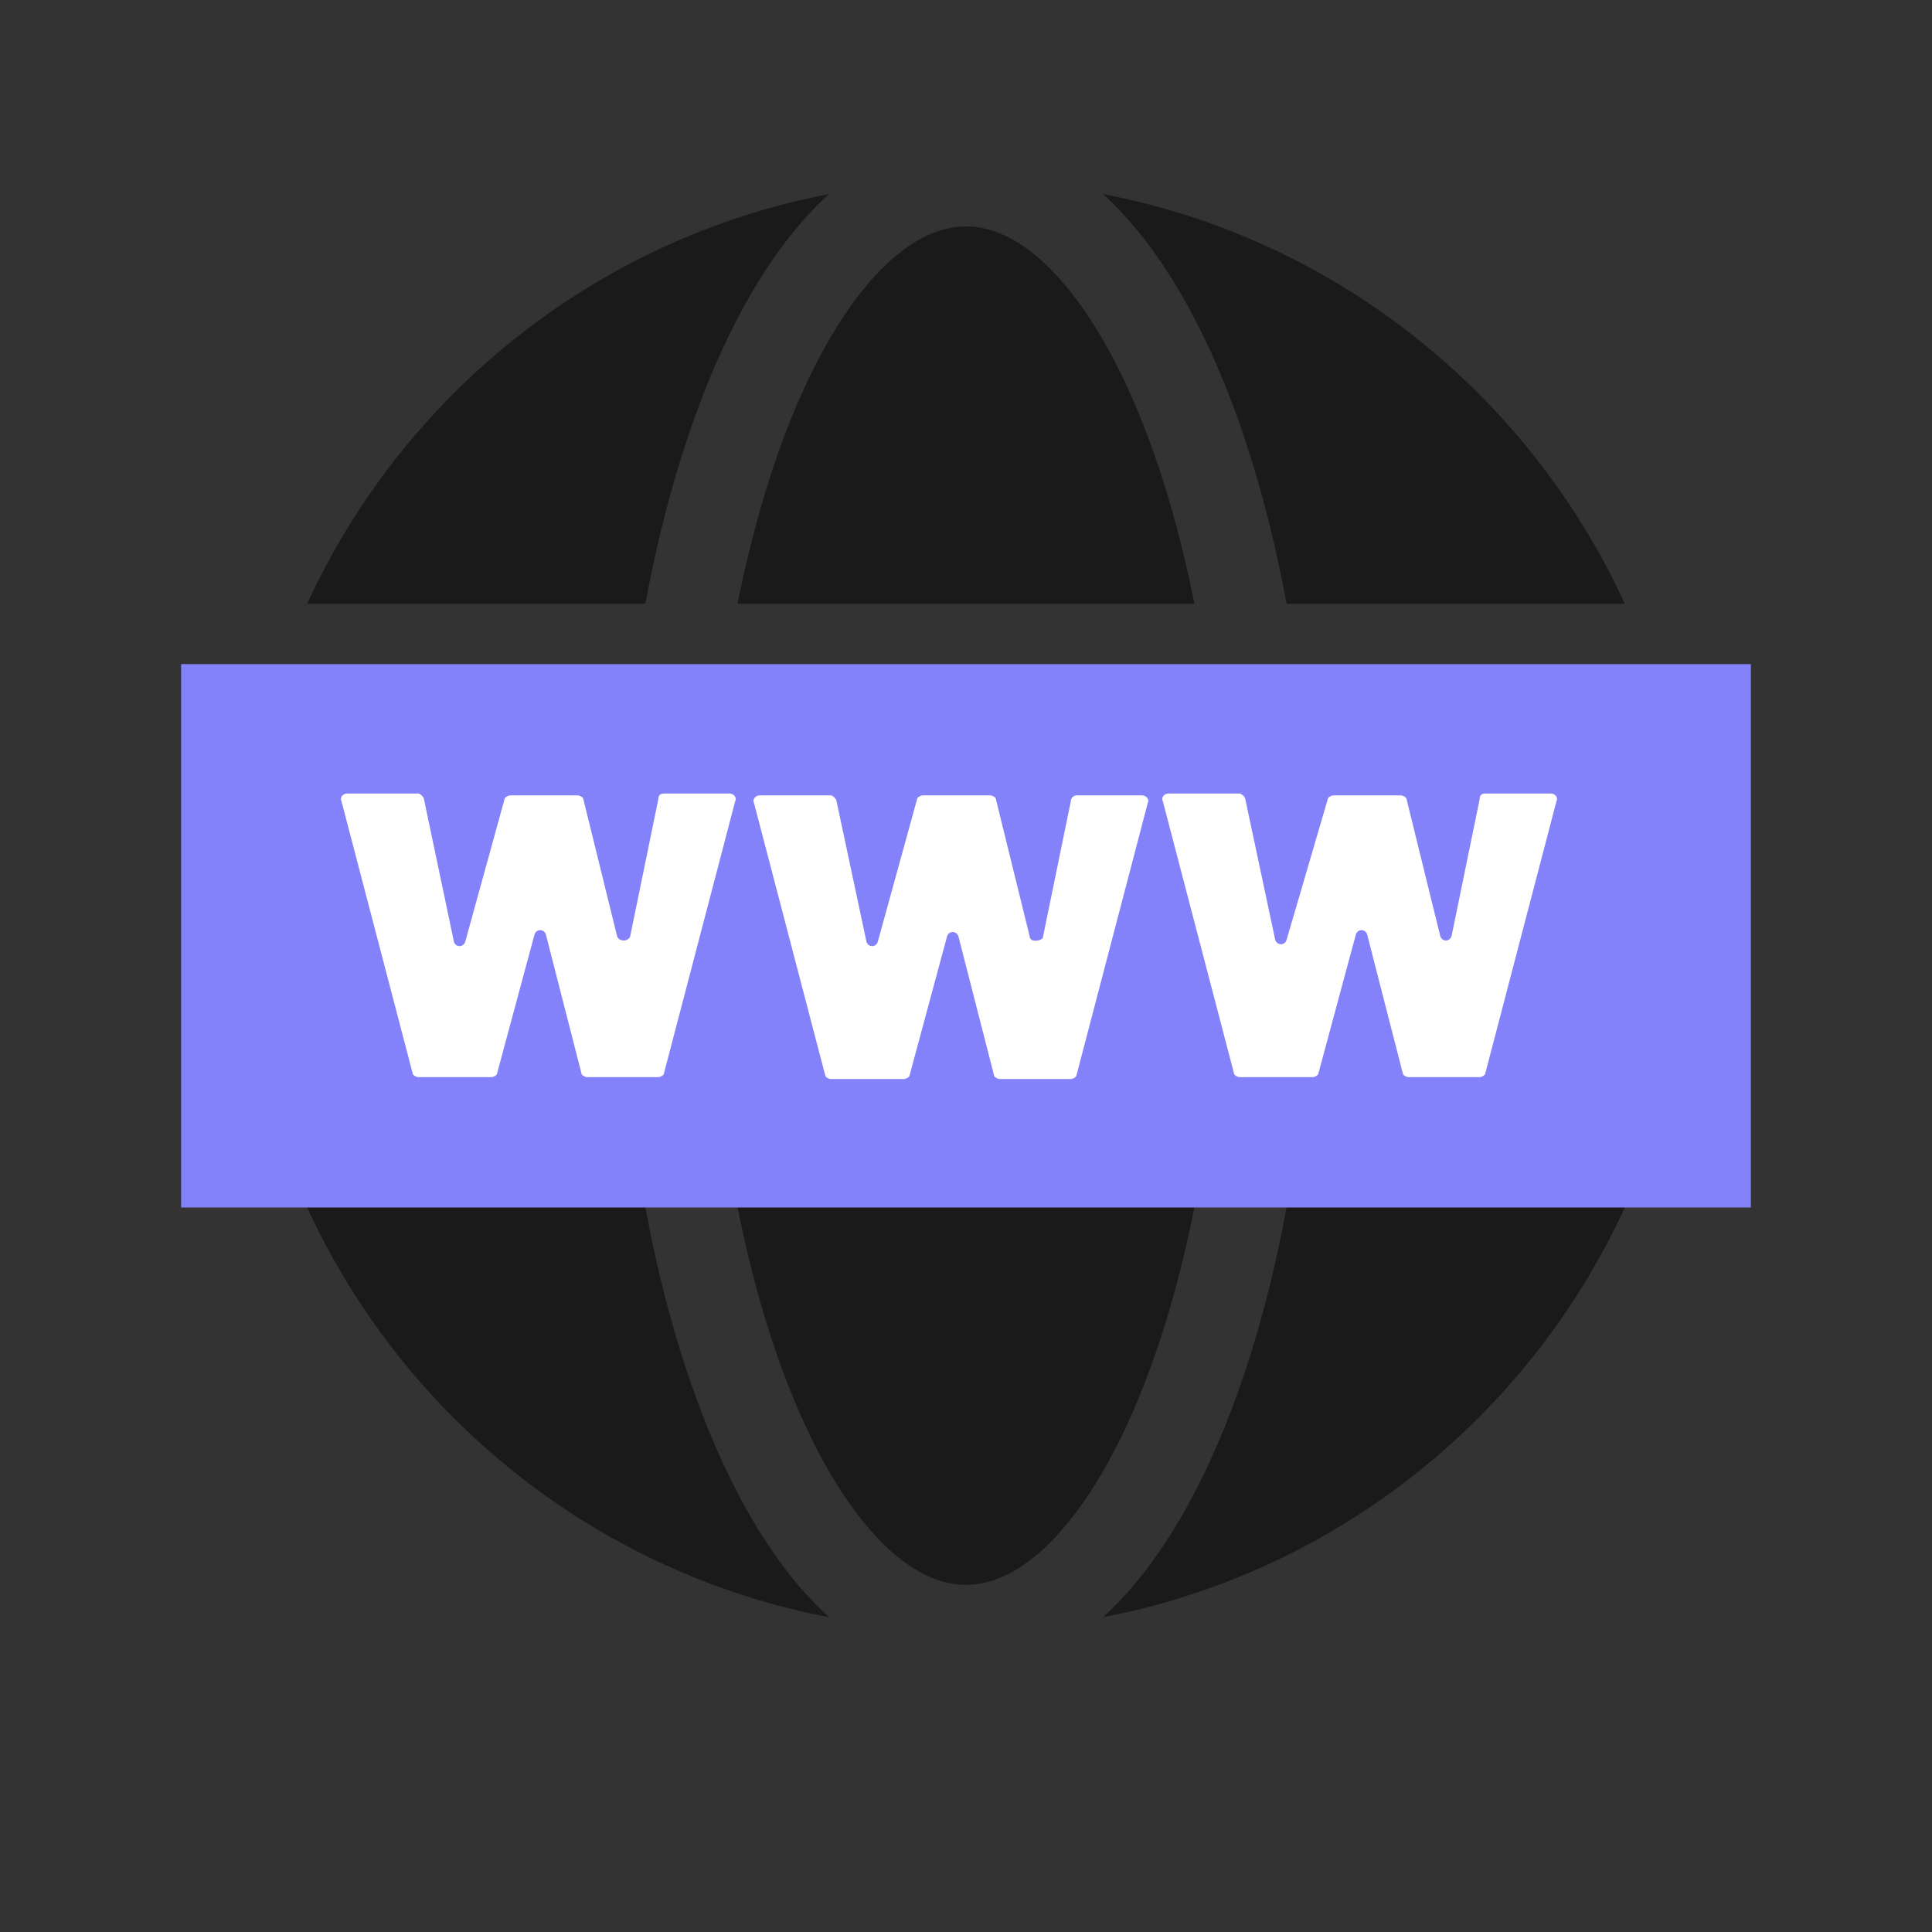 <svg width="32" height="32" viewBox="0 0 32 32" fill="none" xmlns="http://www.w3.org/2000/svg">
<rect x="0" y="0" width="32" height="32" fill="#333333" stroke="none"/>
<path fill-rule="evenodd" clip-rule="evenodd" d="M13.52 3.417C13.588 3.347 13.659 3.279 13.73 3.214C9.878 3.952 6.68 6.531 5.088 10H10.69C10.95 8.594 11.318 7.317 11.772 6.226C12.247 5.086 12.832 4.115 13.52 3.417ZM10.317 13H4.166C4.057 13.65 4 14.319 4 15C4 20.852 8.188 25.725 13.73 26.786C13.659 26.721 13.588 26.653 13.52 26.583C12.832 25.885 12.247 24.914 11.772 23.774C10.821 21.49 10.25 18.388 10.25 15C10.25 14.32 10.273 13.652 10.317 13ZM11.821 13H20.179C20.226 13.648 20.25 14.317 20.25 15C20.25 18.239 19.701 21.137 18.843 23.197C18.413 24.228 17.921 25.014 17.412 25.531C16.906 26.044 16.429 26.25 16 26.25C15.571 26.25 15.094 26.044 14.588 25.531C14.079 25.014 13.587 24.228 13.157 23.197C12.299 21.137 11.75 18.239 11.75 15C11.75 14.317 11.774 13.648 11.821 13ZM19.783 10H12.217C12.456 8.798 12.776 7.718 13.157 6.803C13.587 5.772 14.079 4.986 14.588 4.469C15.094 3.956 15.571 3.75 16 3.75C16.429 3.75 16.906 3.956 17.412 4.469C17.921 4.986 18.413 5.772 18.843 6.803C19.224 7.718 19.544 8.798 19.783 10ZM21.683 13C21.727 13.652 21.75 14.32 21.75 15C21.75 18.388 21.179 21.49 20.228 23.774C19.753 24.914 19.168 25.885 18.48 26.583C18.412 26.653 18.341 26.721 18.27 26.786C23.812 25.725 28 20.852 28 15C28 14.319 27.943 13.65 27.834 13H21.683ZM26.912 10H21.31C21.05 8.594 20.682 7.317 20.228 6.226C19.753 5.086 19.168 4.115 18.48 3.417C18.412 3.347 18.341 3.279 18.27 3.214C22.122 3.952 25.32 6.531 26.912 10Z" fill="#1A1A1A"/>
<path d="M29 11H3V20H29V11Z" fill="#8382FA"/>
<path d="M10.221 15.507L9.662 13.236C9.662 13.205 9.6 13.174 9.569 13.174H8.451C8.419 13.174 8.357 13.205 8.357 13.236L7.705 15.601C7.674 15.694 7.55 15.694 7.519 15.601L7.022 13.236C7.022 13.205 6.96 13.143 6.929 13.143H5.748C5.686 13.143 5.624 13.205 5.655 13.267L6.835 17.779C6.835 17.81 6.898 17.841 6.929 17.841H8.14C8.171 17.841 8.233 17.81 8.233 17.779L8.854 15.476C8.885 15.383 9.01 15.383 9.041 15.476L9.631 17.779C9.631 17.81 9.693 17.841 9.724 17.841H10.904C10.935 17.841 10.997 17.81 10.997 17.779L12.178 13.267C12.209 13.205 12.146 13.143 12.084 13.143H10.997C10.935 13.143 10.904 13.174 10.904 13.236L10.438 15.507C10.407 15.601 10.252 15.601 10.221 15.507ZM17.054 15.507L16.495 13.236C16.495 13.205 16.433 13.174 16.402 13.174H15.284C15.252 13.174 15.19 13.205 15.19 13.236L14.538 15.601C14.507 15.694 14.383 15.694 14.352 15.601L13.855 13.267C13.855 13.236 13.793 13.174 13.762 13.174H12.581C12.519 13.174 12.457 13.236 12.488 13.298L13.668 17.81C13.668 17.841 13.73 17.872 13.762 17.872H14.973C15.004 17.872 15.066 17.841 15.066 17.81L15.687 15.507C15.718 15.414 15.842 15.414 15.874 15.507L16.464 17.81C16.464 17.841 16.526 17.872 16.557 17.872H17.737C17.768 17.872 17.83 17.841 17.83 17.81L19.011 13.298C19.042 13.236 18.98 13.174 18.917 13.174H17.83C17.799 13.174 17.737 13.205 17.737 13.267L17.271 15.538C17.209 15.601 17.054 15.601 17.054 15.507ZM24.508 13.236L24.042 15.507C24.011 15.601 23.887 15.601 23.856 15.507L23.297 13.236C23.297 13.205 23.235 13.174 23.203 13.174H22.085C22.054 13.174 21.992 13.205 21.992 13.236L21.309 15.569C21.278 15.663 21.154 15.663 21.122 15.569L20.626 13.236C20.626 13.205 20.564 13.143 20.532 13.143H19.352C19.29 13.143 19.228 13.205 19.259 13.267L20.439 17.779C20.439 17.81 20.501 17.841 20.532 17.841H21.744C21.775 17.841 21.837 17.81 21.837 17.779L22.458 15.476C22.489 15.383 22.613 15.383 22.644 15.476L23.235 17.779C23.235 17.81 23.297 17.841 23.328 17.841H24.508C24.539 17.841 24.601 17.81 24.601 17.779L25.781 13.267C25.812 13.205 25.75 13.143 25.688 13.143H24.601C24.539 13.143 24.508 13.174 24.508 13.236Z" fill="white"/>
</svg>
